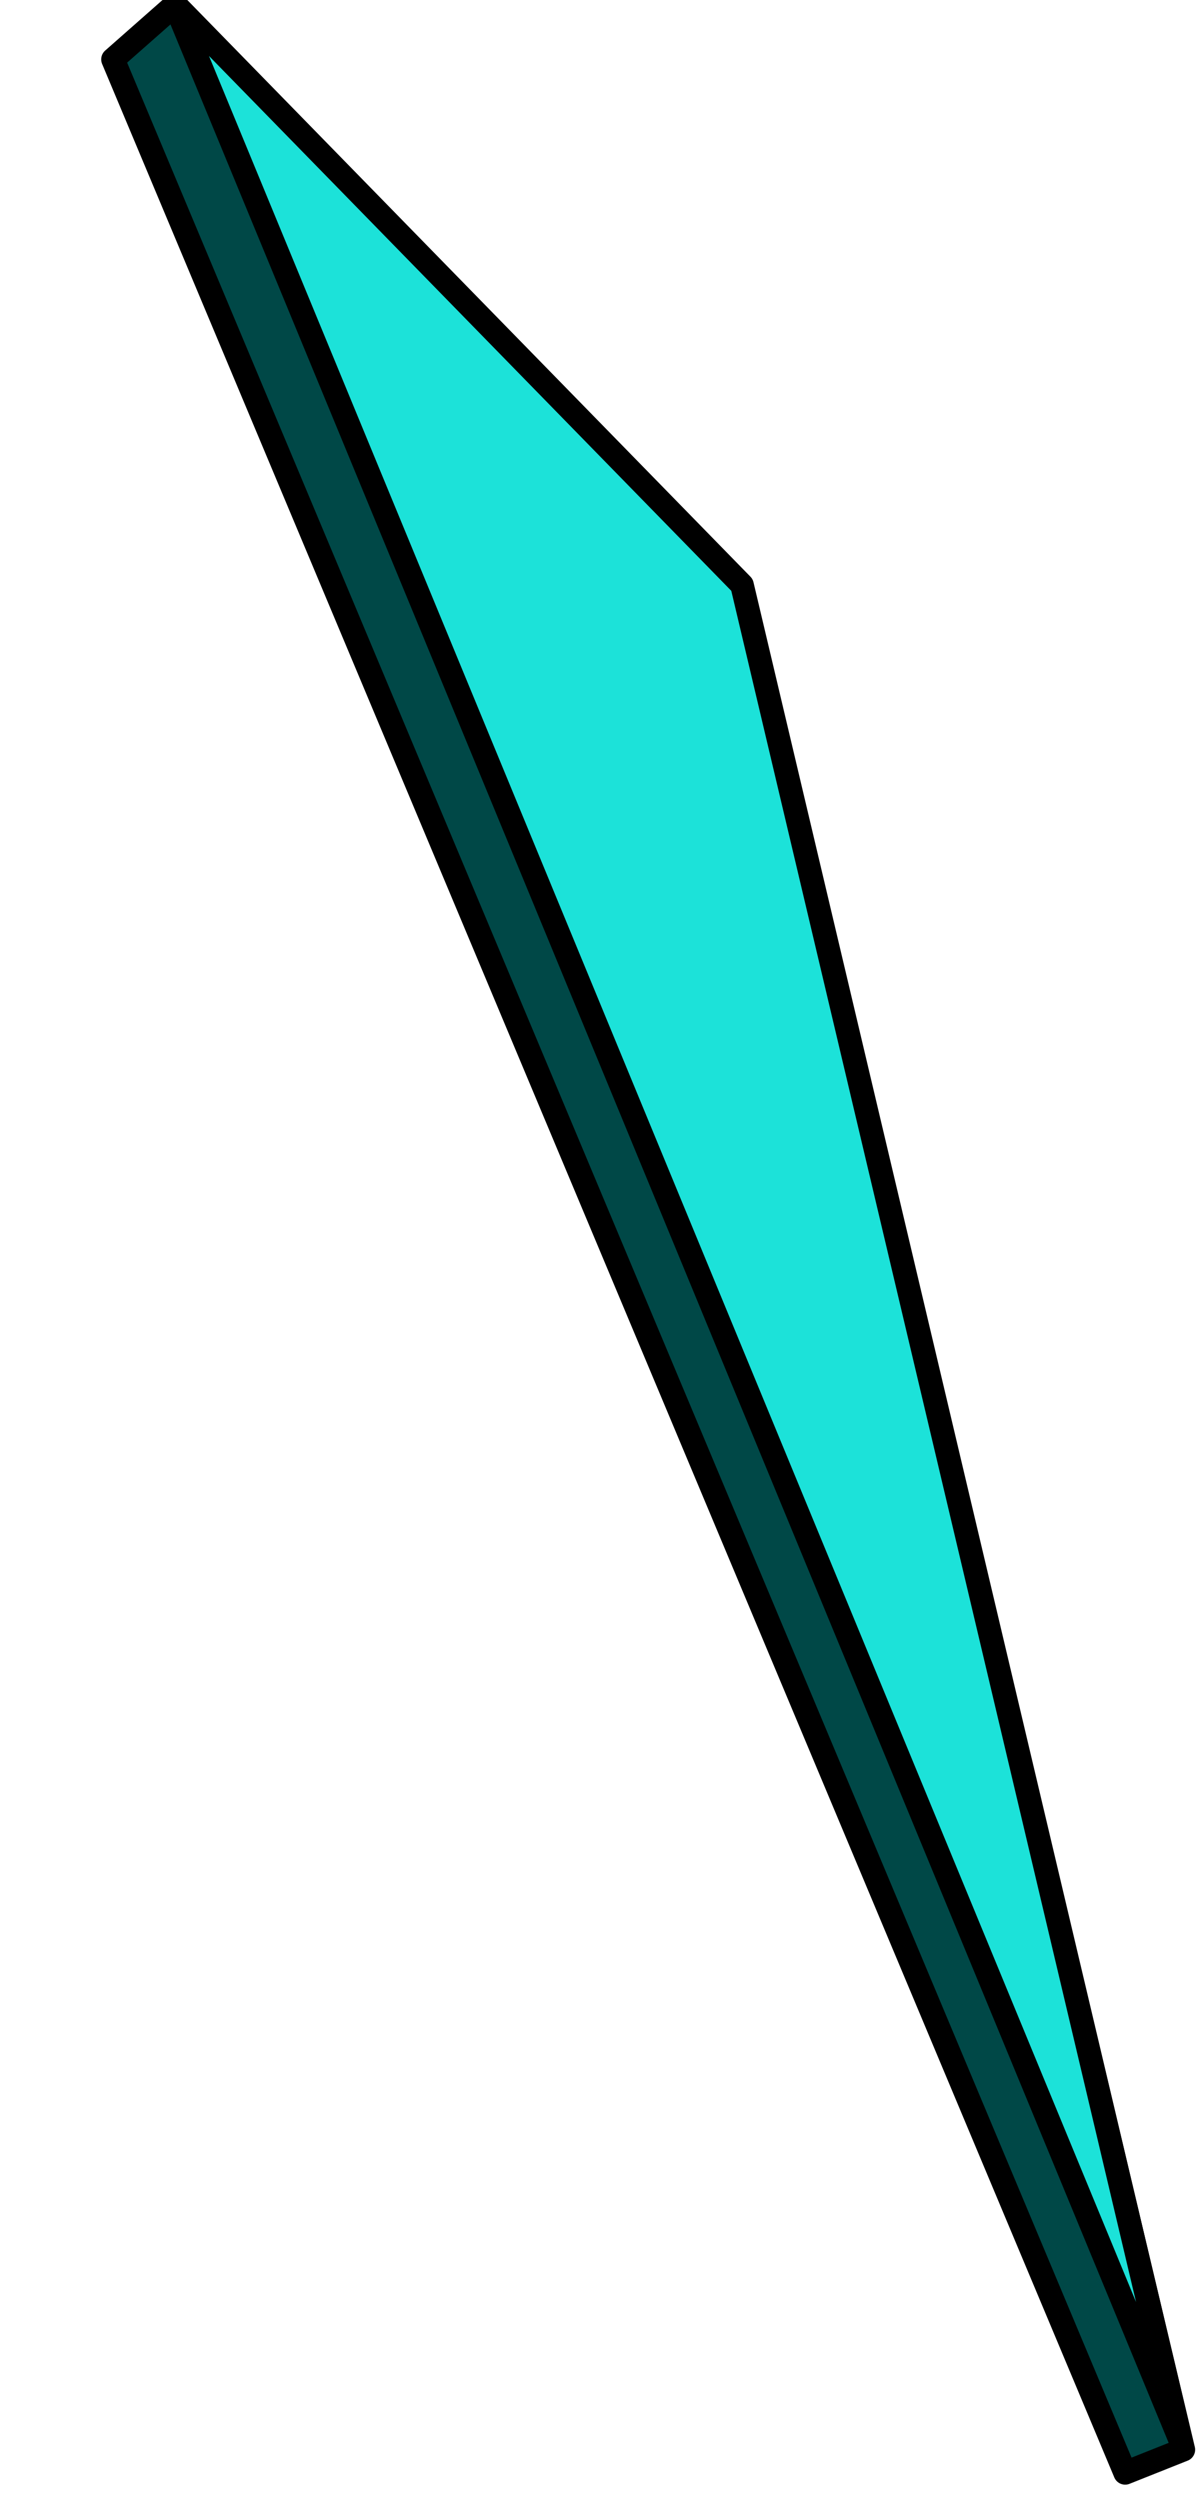 <svg width="51" height="106" viewBox="0 0 51 106" fill="none" xmlns="http://www.w3.org/2000/svg">
<g clip-path="url(#clip0_494_1599)">
<path d="M31.378 24.768L7.4 0.222L4.794 2.518L47.74 104.848L50.209 103.865L31.378 24.768Z" fill="#004847" stroke="black" stroke-linejoin="round"/>
<path d="M31.483 24.801L7.418 0.174L50.132 103.588L31.483 24.801Z" fill="#1CE2D9" stroke="black" stroke-linejoin="round"/>
</g>
<defs>
<clipPath id="clip0_494_1599">
<rect width="50.196" height="106" fill="white" transform="translate(0.804)"/>
</clipPath>
</defs>
</svg>
